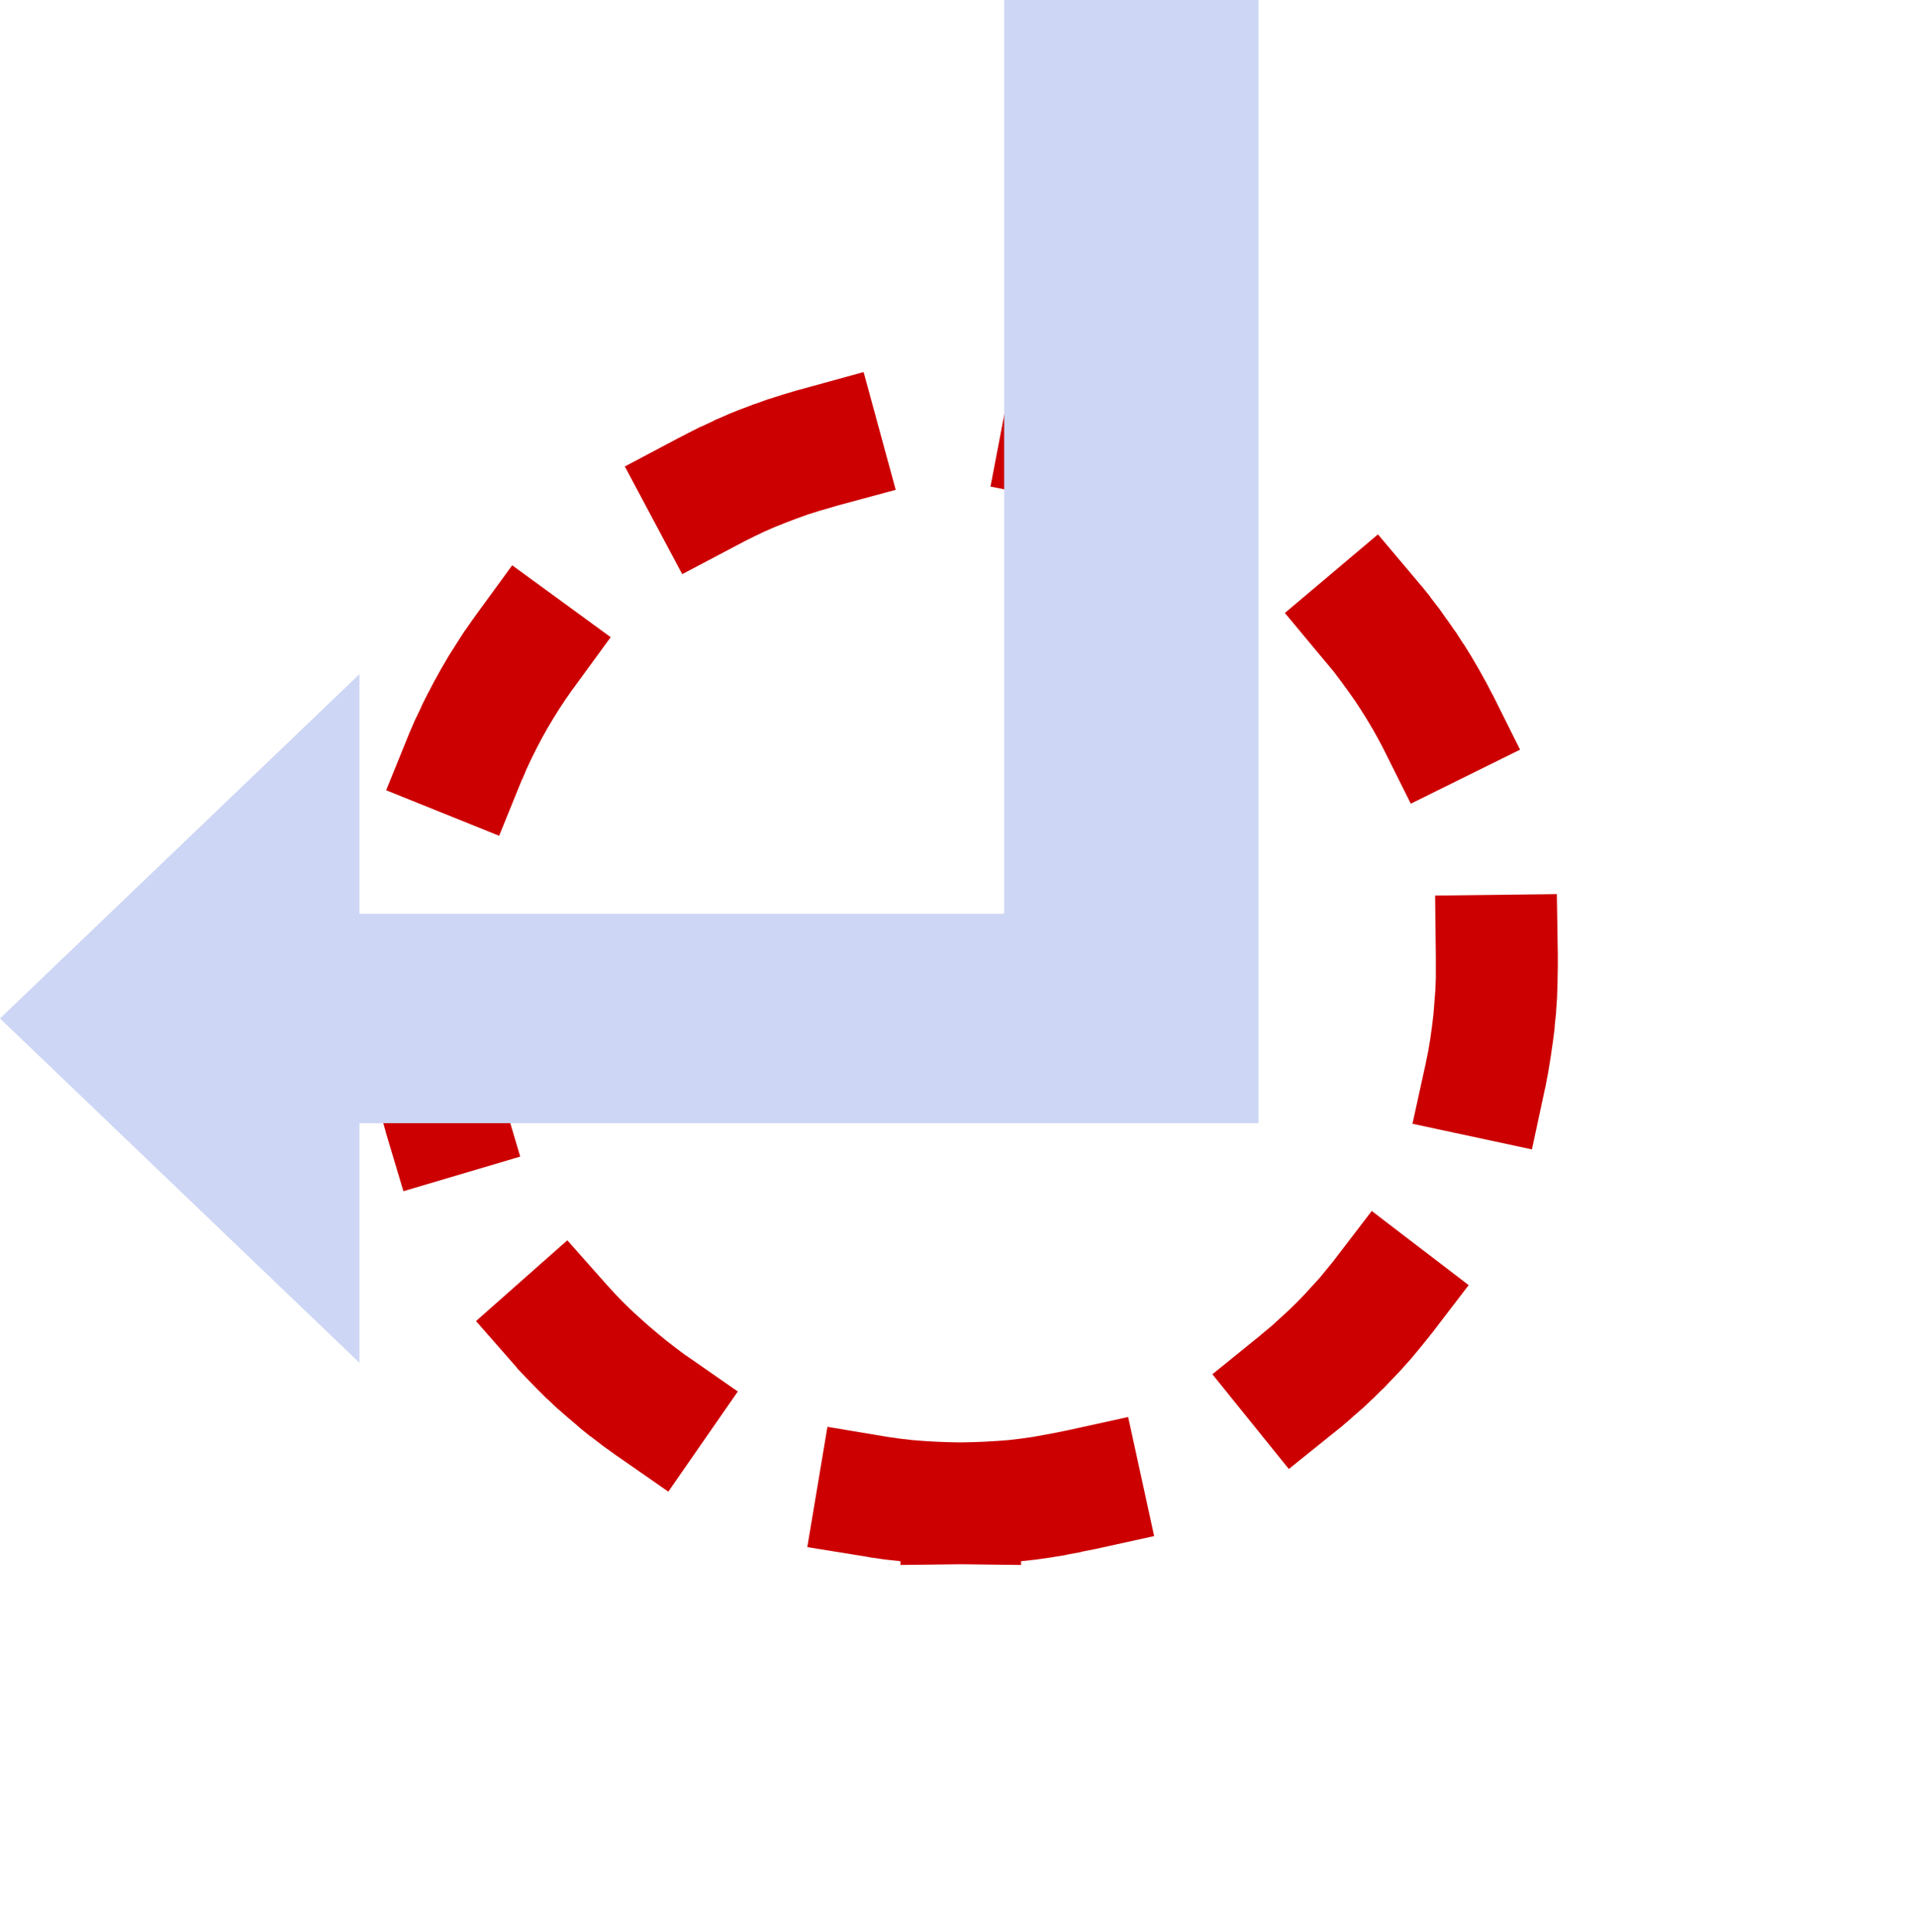 <svg width="16" height="16.128" version="1.1" xmlns="http://www.w3.org/2000/svg">
 <rect transform="matrix(0,1,1,0,0,0)" x=".128" y="2.4414e-7" width="16" height="16" color="#000000" fill-opacity="0" stroke-width=".987"/>
 <path d="m3 7.832 1.016-0.064 0.033 0.508 0.006 0.094 0.008 0.102 0.012 0.1 0.014 0.1 0.035 0.195 0.021 0.096 0.023 0.096 0.025 0.096 0.004 0.012 0.145 0.488-0.975 0.289-0.146-0.488-0.004-0.018a0.509 0.509 0 0 1-0.004-0.012l-0.029-0.107a0.509 0.509 0 0 1-0.002-0.012l-0.027-0.107a0.509 0.509 0 0 1-0.002-0.014l-0.023-0.109a0.509 0.509 0 0 1-0.004-0.012l-0.021-0.109a0.509 0.509 0 0 1-0.002-0.014l-0.018-0.109a0.509 0.509 0 0 1-0.002-0.014l-0.016-0.111a0.509 0.509 0 0 1-0.002-0.014l-0.014-0.111a0.509 0.509 0 0 1 0-0.014l-0.01-0.113a0.509 0.509 0 0 1-0.002-0.014l-0.006-0.1zm0.223-1.235 0.191-0.471v-0.002a0.509 0.509 0 0 1 0.006-0.012l0.043-0.1a0.509 0.509 0 0 1 0.006-0.012l0.047-0.098a0.509 0.509 0 0 1 0.004-0.012l0.049-0.098a0.509 0.509 0 0 1 0.006-0.01l0.051-0.098a0.509 0.509 0 0 1 0.006-0.01l0.053-0.096a0.509 0.509 0 0 1 0.006-0.01l0.055-0.094a0.509 0.509 0 0 1 0.006-0.01l0.059-0.092a0.509 0.509 0 0 1 0.006-0.01l0.059-0.092a0.509 0.509 0 0 1 0.008-0.01l0.061-0.088a0.509 0.509 0 0 1 0.008-0.01l0.023-0.033 0.299-0.41 0.822 0.6-0.299 0.41-0.02 0.027-0.055 0.078-0.053 0.08-0.051 0.082-0.049 0.082-0.047 0.084-0.045 0.086-0.043 0.086-0.041 0.088-0.037 0.088v-0.004l-0.191 0.471zm0.75 4.431 0.762-0.674 0.338 0.381 0.002 2e-3 0.064 0.07 0.066 0.068 0.068 0.066 0.07 0.064 0.072 0.064 0.072 0.061 0.074 0.061 0.076 0.059 0.076 0.057 0.027 0.018 0.418 0.291-0.58 0.836-0.418-0.291-0.031-0.021a0.509 0.509 0 0 1-0.01-0.008l-0.088-0.063a0.509 0.509 0 0 1-0.01-0.008l-0.086-0.066a0.509 0.509 0 0 1-0.01-0.006l-0.084-0.068a0.509 0.509 0 0 1-0.008-0.008l-0.082-0.07a0.509 0.509 0 0 1-0.01-0.008l-0.08-0.07a0.509 0.509 0 0 1-0.01-0.008l-0.078-0.074a0.509 0.509 0 0 1-0.01-0.008l-0.076-0.076a0.509 0.509 0 0 1-0.008-0.008l-0.076-0.078a0.509 0.509 0 0 1-0.008-0.008l-0.074-0.078a0.509 0.509 0 0 1-0.008-0.01l-0.006-0.008zm1.242-7.134 0.449-0.238 0.072-0.037a0.509 0.509 0 0 1 0.012-0.006l0.096-0.049a0.509 0.509 0 0 1 0.012-0.004l0.1-0.047a0.509 0.509 0 0 1 0.01-0.006l0.1-0.043a0.509 0.509 0 0 1 0.012-0.006l0.102-0.041a0.509 0.509 0 0 1 0.012-0.004l0.102-0.039a0.509 0.509 0 0 1 0.014-0.004l0.102-0.037a0.509 0.509 0 0 1 0.014-0.004l0.104-0.033a0.509 0.509 0 0 1 0.012-0.004l0.105-0.031a0.509 0.509 0 0 1 0.014-0.004l0.059-0.016 0.49-0.135 0.268 0.983-0.492 0.133-0.053 0.016-0.094 0.027-0.092 0.029-0.092 0.033-0.092 0.035-0.088 0.035-0.09 0.039-0.086 0.041-0.086 0.043-0.066 0.035-0.451 0.238zm1.523 9.021 0.168-1.004 0.502 0.084 0.098 0.014 0.102 0.012 0.1 0.008 0.102 0.006 0.102 0.004 0.096 2e-3h0.014l0.096-2e-3 0.102-0.004 0.102-0.006 0.102-0.008 0.1-0.012 0.098-0.014 0.1-0.018 0.096-0.018 0.102-0.021 0.496-0.109 0.217 0.994-0.496 0.109-0.107 0.021a0.509 0.509 0 0 1-0.012 0.004l-0.109 0.02a0.509 0.509 0 0 1-0.014 0.004l-0.111 0.018a0.509 0.509 0 0 1-0.012 2e-3l-0.111 0.016a0.509 0.509 0 0 1-0.014 2e-3l-0.111 0.012a0.509 0.509 0 0 1-0.014 2e-3v0.031l-0.496-0.006h-0.014l-0.496 0.006v-0.031a0.509 0.509 0 0 1-0.012-2e-3l-0.113-0.012a0.509 0.509 0 0 1-0.014-2e-3l-0.111-0.016a0.509 0.509 0 0 1-0.012-2e-3l-0.008-0.002zm1.529-8.853 0.191-0.998 0.5 0.096 0.053 0.01a0.509 0.509 0 0 1 0.012 0.002l0.109 0.023a0.509 0.509 0 0 1 0.012 0.004l0.109 0.025a0.509 0.509 0 0 1 0.012 0.004l0.107 0.029a0.509 0.509 0 0 1 0.012 0.004l0.105 0.031a0.509 0.509 0 0 1 0.012 0.004l0.105 0.033a0.509 0.509 0 0 1 0.012 0.004l0.104 0.037a0.509 0.509 0 0 1 0.012 0.004l0.102 0.039a0.509 0.509 0 0 1 0.012 0.004l0.102 0.041a0.509 0.509 0 0 1 0.012 0.006l0.074 0.033 0.465 0.203-0.408 0.932-0.465-0.203-0.068-0.031-0.09-0.035-0.092-0.035-0.09-0.033-0.094-0.029-0.094-0.027-0.094-0.025-0.096-0.023-0.098-0.021-0.047-0.01zm1.852 7.41 0.395-0.32 0.023-0.02 0.074-0.061 0.141-0.129 0.068-0.066 0.066-0.068 0.129-0.141 0.121-0.148 0.004-0.006 0.309-0.404 0.809 0.619-0.309 0.404-0.01 0.01a0.509 0.509 0 0 1-0.006 0.01l-0.068 0.084a0.509 0.509 0 0 1-0.008 0.01l-0.068 0.082a0.509 0.509 0 0 1-0.008 0.01l-0.072 0.08a0.509 0.509 0 0 1-0.008 0.01l-0.074 0.078a0.509 0.509 0 0 1-0.008 0.008l-0.074 0.078a0.509 0.509 0 0 1-0.01 0.008l-0.076 0.076a0.509 0.509 0 0 1-0.01 0.008l-0.078 0.074a0.509 0.509 0 0 1-0.01 0.008l-0.08 0.07a0.509 0.509 0 0 1-0.008 0.008l-0.082 0.07a0.509 0.509 0 0 1-0.01 0.008l-0.029 0.023-0.395 0.318zm0.605-6.355 0.777-0.656 0.328 0.389 0.027 0.033a0.509 0.509 0 0 1 0.008 0.008l0.068 0.084a0.509 0.509 0 0 1 0.006 0.01l0.066 0.086a0.509 0.509 0 0 1 0.008 0.01l0.062 0.088a0.509 0.509 0 0 1 0.008 0.01l0.061 0.088a0.509 0.509 0 0 1 0.008 0.01l0.059 0.092a0.509 0.509 0 0 1 0.008 0.01l0.057 0.092a0.509 0.509 0 0 1 0.006 0.01l0.055 0.094a0.509 0.509 0 0 1 0.006 0.01l0.053 0.096a0.509 0.509 0 0 1 0.006 0.01l0.051 0.098a0.509 0.509 0 0 1 0.006 0.01l2e-3 0.004 0.227 0.455-0.912 0.451-0.227-0.455-0.043-0.082-0.047-0.084-0.049-0.082-0.051-0.082-0.053-0.08-0.055-0.078-0.057-0.078-0.057-0.076-0.061-0.074-0.023-0.027zm1.065 4.264 0.109-0.496 0.004-0.02 0.02-0.098 0.016-0.098 0.014-0.1 0.012-0.1 0.016-0.203 0.004-0.102v-0.178l-0.006-0.51 1.016-0.012 0.008 0.508v0.082a0.509 0.509 0 0 1 0 0.014l-2e-3 0.115a0.509 0.509 0 0 1 0 0.012l-0.004 0.115a0.509 0.509 0 0 1 0 0.014l-0.008 0.113a0.509 0.509 0 0 1 0 0.014l-0.012 0.113a0.509 0.509 0 0 1 0 0.014l-0.014 0.111a0.509 0.509 0 0 1-2e-3 0.014l-0.016 0.111a0.509 0.509 0 0 1-2e-3 0.014l-0.018 0.109a0.509 0.509 0 0 1-2e-3 0.014l-0.021 0.109a0.509 0.509 0 0 1-2e-3 0.012l-0.006 0.025-0.107 0.498z" color="#000000" fill="#cc0000" fill-rule="evenodd" stroke-dasharray="1.018, 2.035" stroke-linecap="square" stroke-linejoin="round" stroke-width="1" style="-inkscape-stroke:none"/>
 <path d="m10.504 0h-2.123v7.628h-5.381v-2l-3 2.874 3 2.874v-2h7.504z" fill="#cdd6f4" fill-rule="evenodd"/>
</svg>
